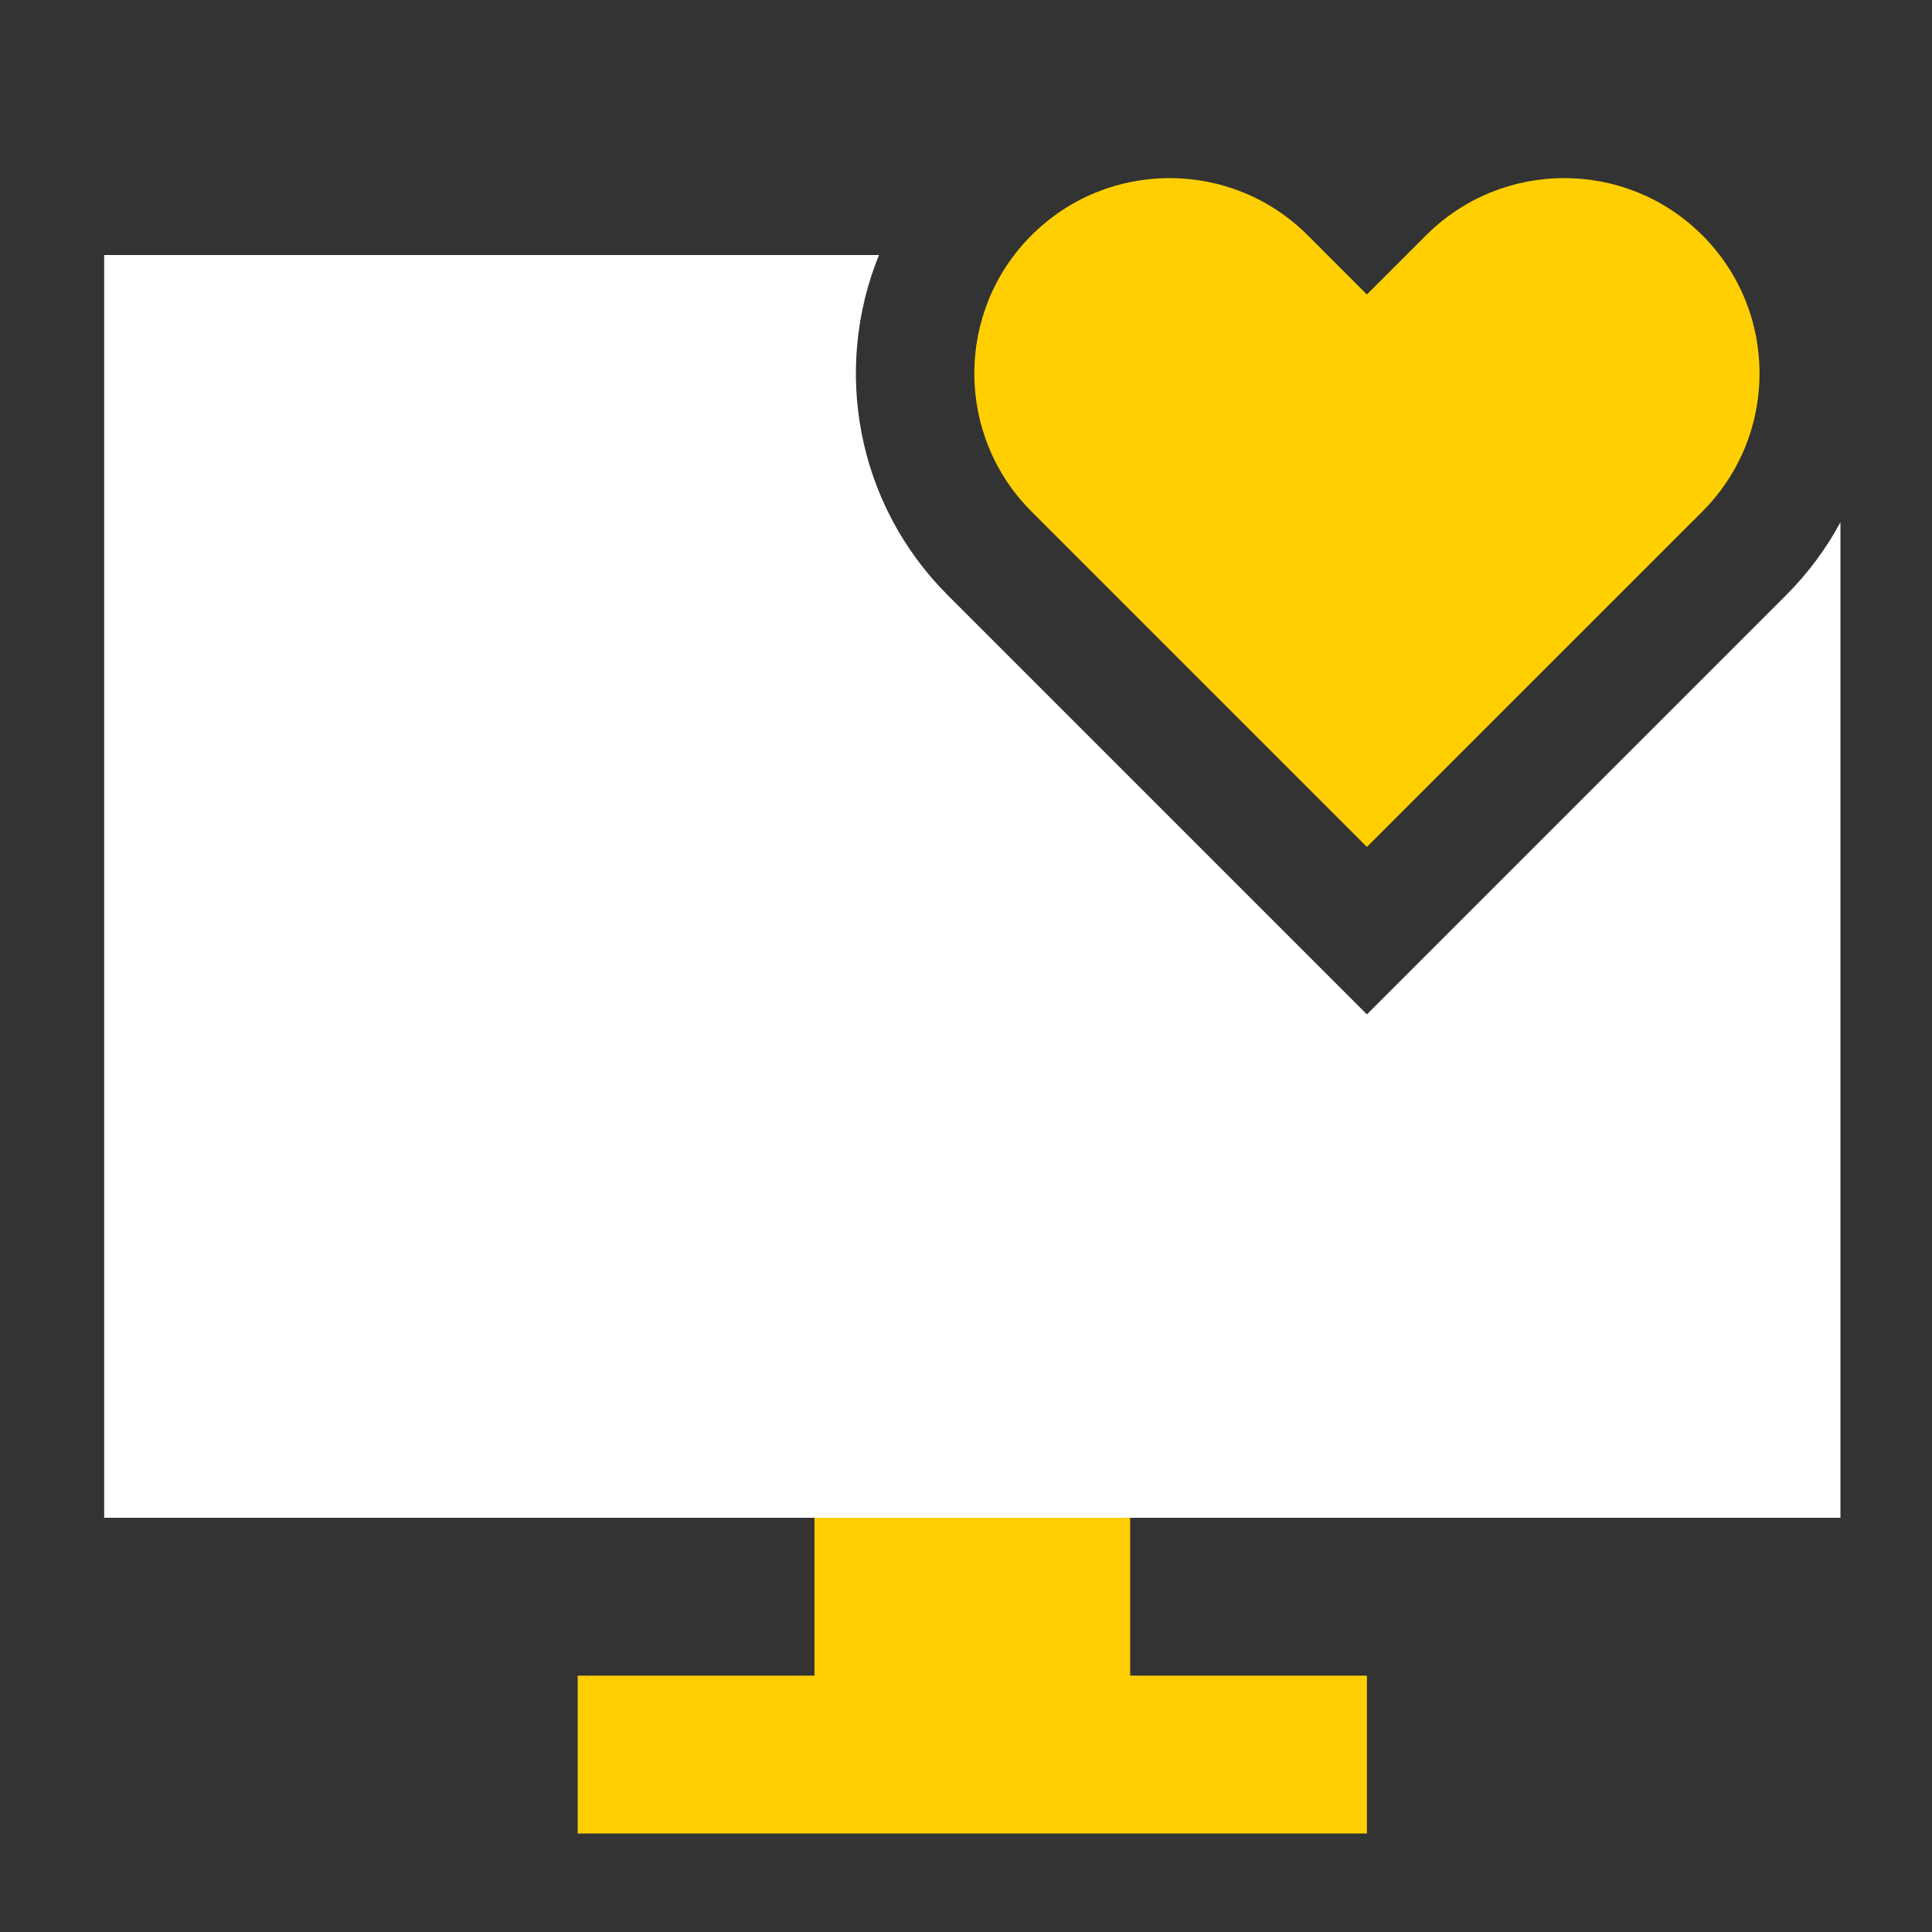 <svg width="51" height="51" viewBox="0 0 51 51" fill="none" xmlns="http://www.w3.org/2000/svg">
<rect x="0" y="0" width="51" height="51" fill="#333333" stroke="none"/>
<path fill-rule="evenodd" clip-rule="evenodd" d="M23.203 6.732C21.986 9.725 22.591 13.285 25.019 15.713L36.083 26.777L47.147 15.713C47.731 15.129 48.21 14.478 48.583 13.786V40.066H2.75V6.732H23.203Z" fill="white"/>
<path fill-rule="evenodd" clip-rule="evenodd" d="M36.083 7.774L34.521 6.211C32.507 4.198 29.243 4.198 27.229 6.211C25.216 8.225 25.216 11.489 27.229 13.503L36.083 22.357L44.938 13.503C46.951 11.489 46.951 8.225 44.938 6.211C42.924 4.198 39.659 4.198 37.646 6.211L36.083 7.774ZM36.083 44.232H29.833V40.066H21.5V44.232H15.25V48.399H36.083V44.232Z" fill="#FFCF01"/>
</svg>
